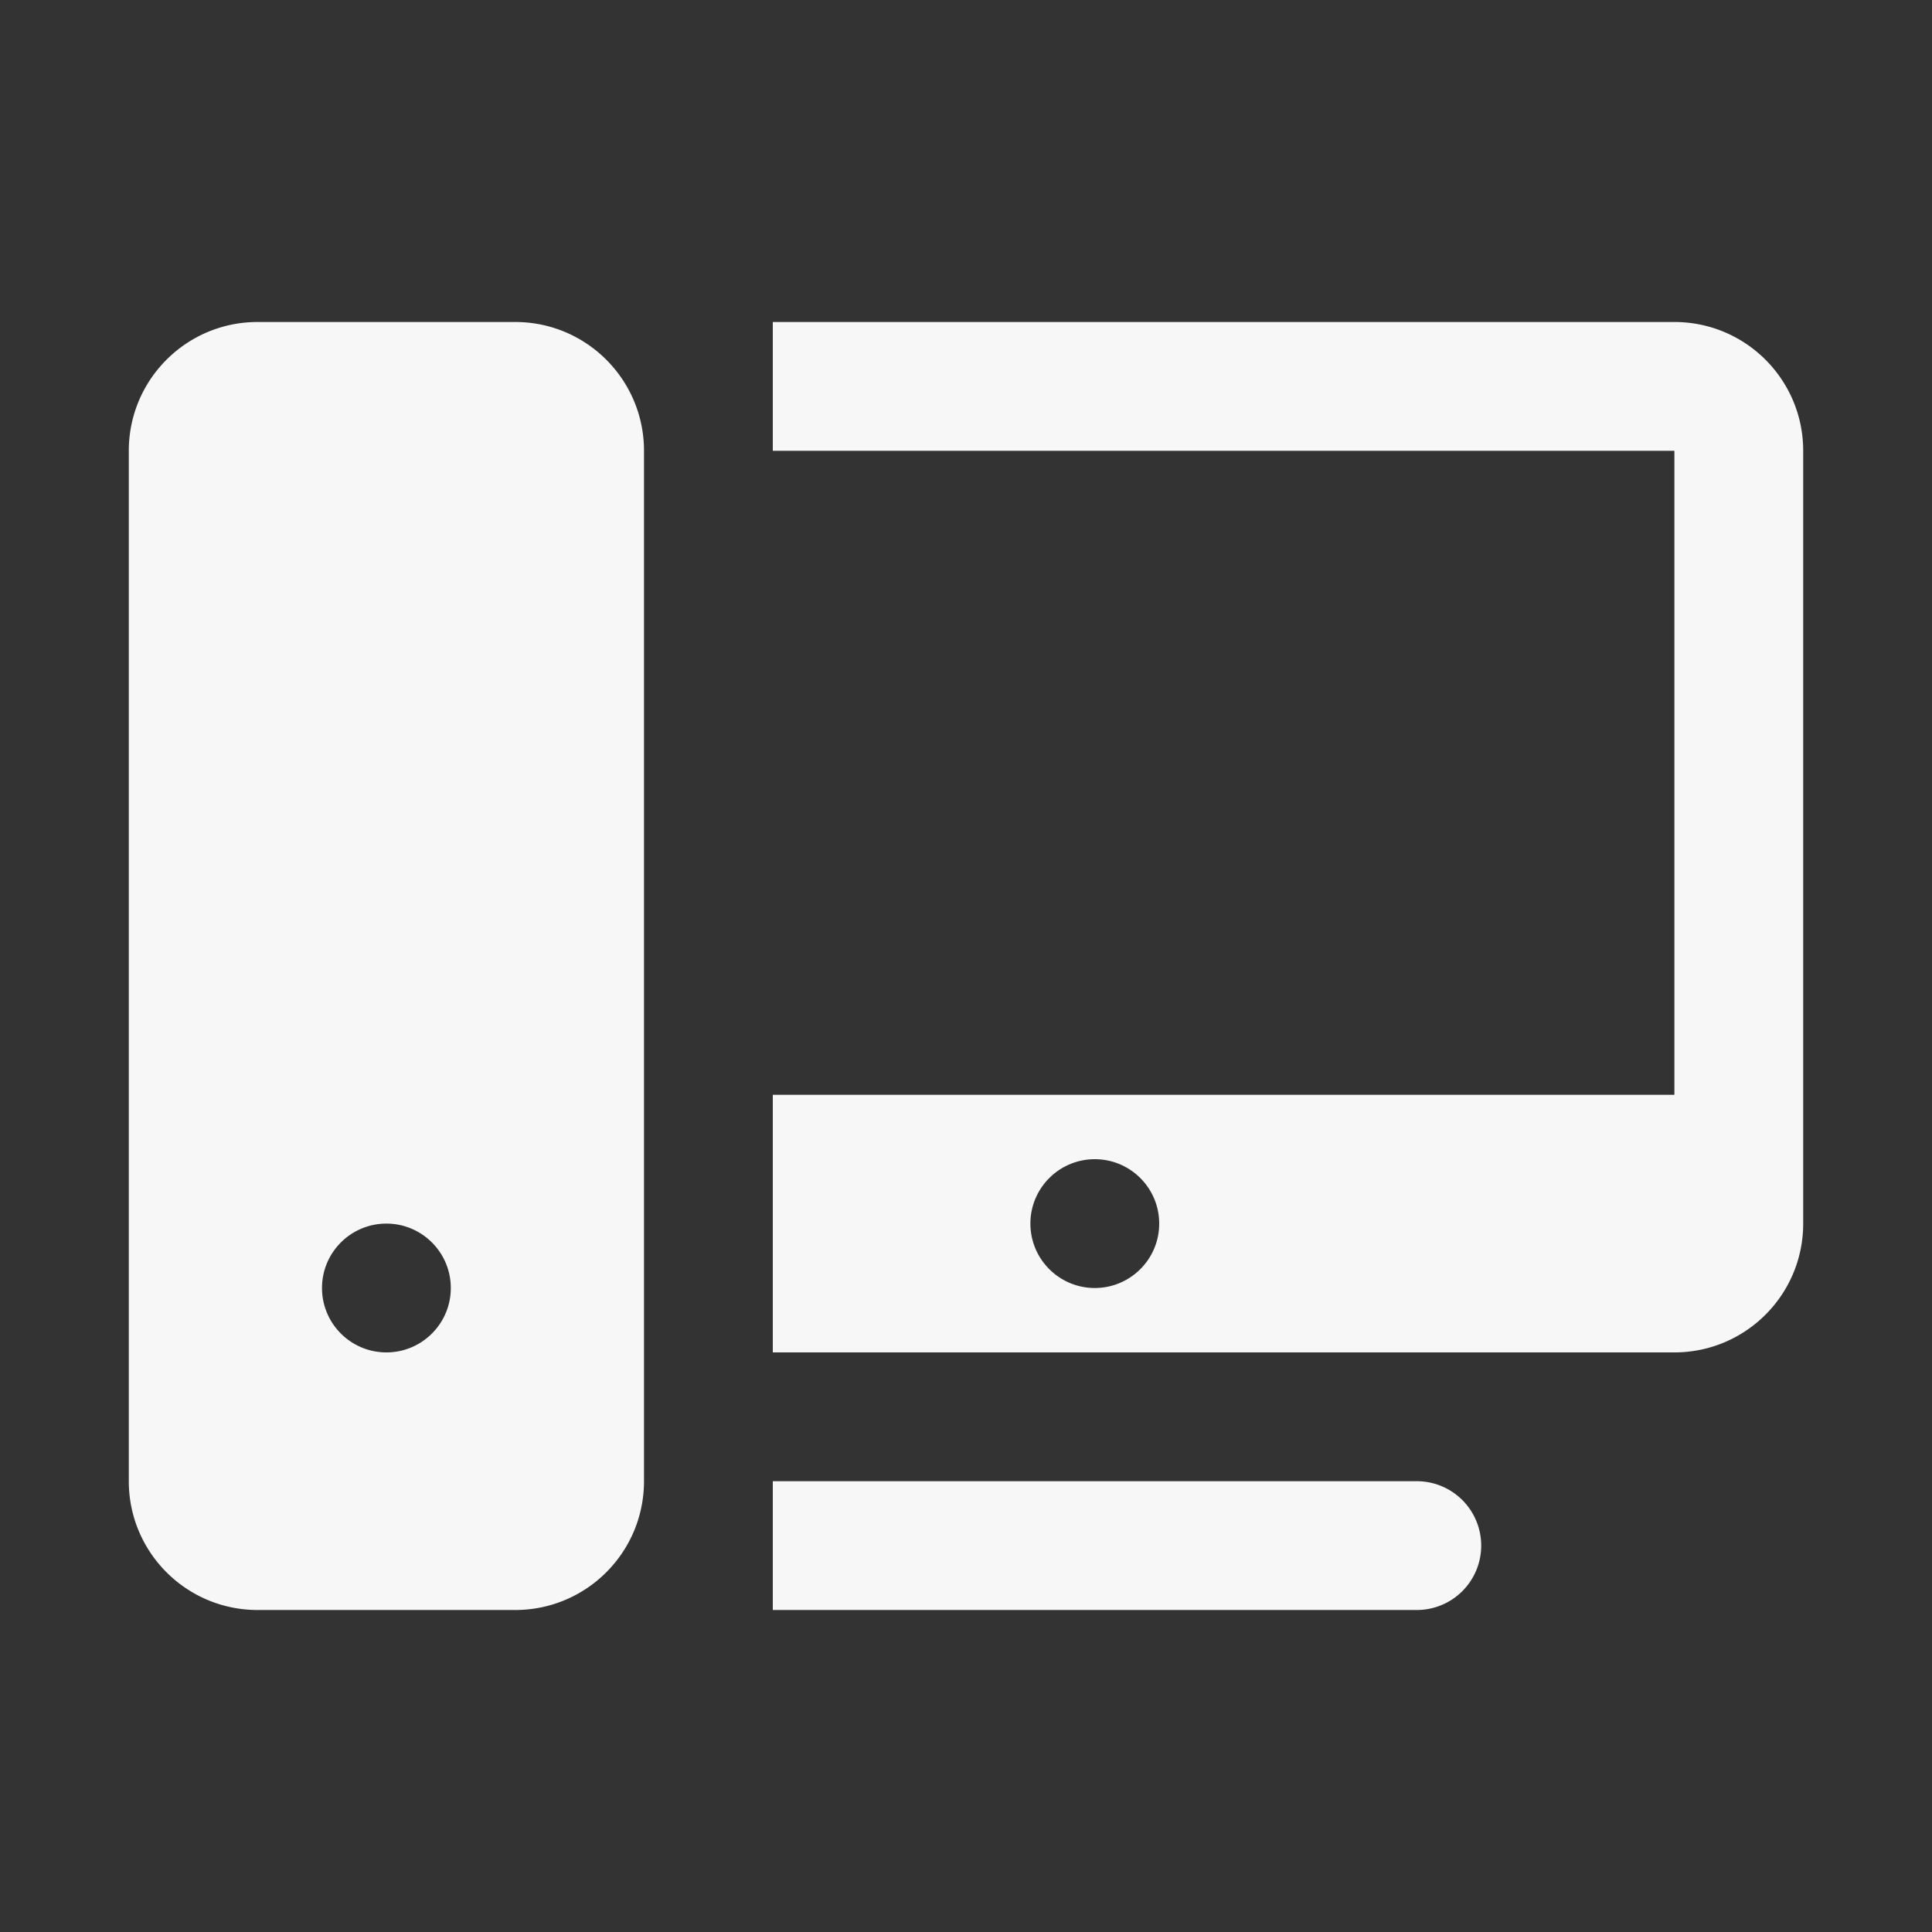 <svg xmlns="http://www.w3.org/2000/svg" viewBox="0 0 30 30">
  <rect x="0" y="0" width="30" height="30" fill="#333333" stroke="none"/>
  <path d="M4 5C2.895 5 2 5.895 2 7L2 23C2 24.105 2.895 25 4 25L8 25C9.105 25 10 24.105 10 23L10 7C10 5.895 9.105 5 8 5L4 5 z M 12 5L12 7L26 7L26 17L12 17L12 21L26 21C27.105 21 28 20.105 28 19L28 7C28 5.895 27.105 5 26 5L12 5 z M 17 18C17.552 18 18 18.448 18 19C18 19.552 17.552 20 17 20C16.448 20 16 19.552 16 19C16 18.448 16.448 18 17 18 z M 6 19C6.552 19 7 19.448 7 20C7 20.552 6.552 21 6 21C5.448 21 5 20.552 5 20C5 19.448 5.448 19 6 19 z M 12 23L12 25L22 25 A 1 1 0 0 0 23 24 A 1 1 0 0 0 22 23L12 23 z" fill="#F7F7F7" />
</svg>
